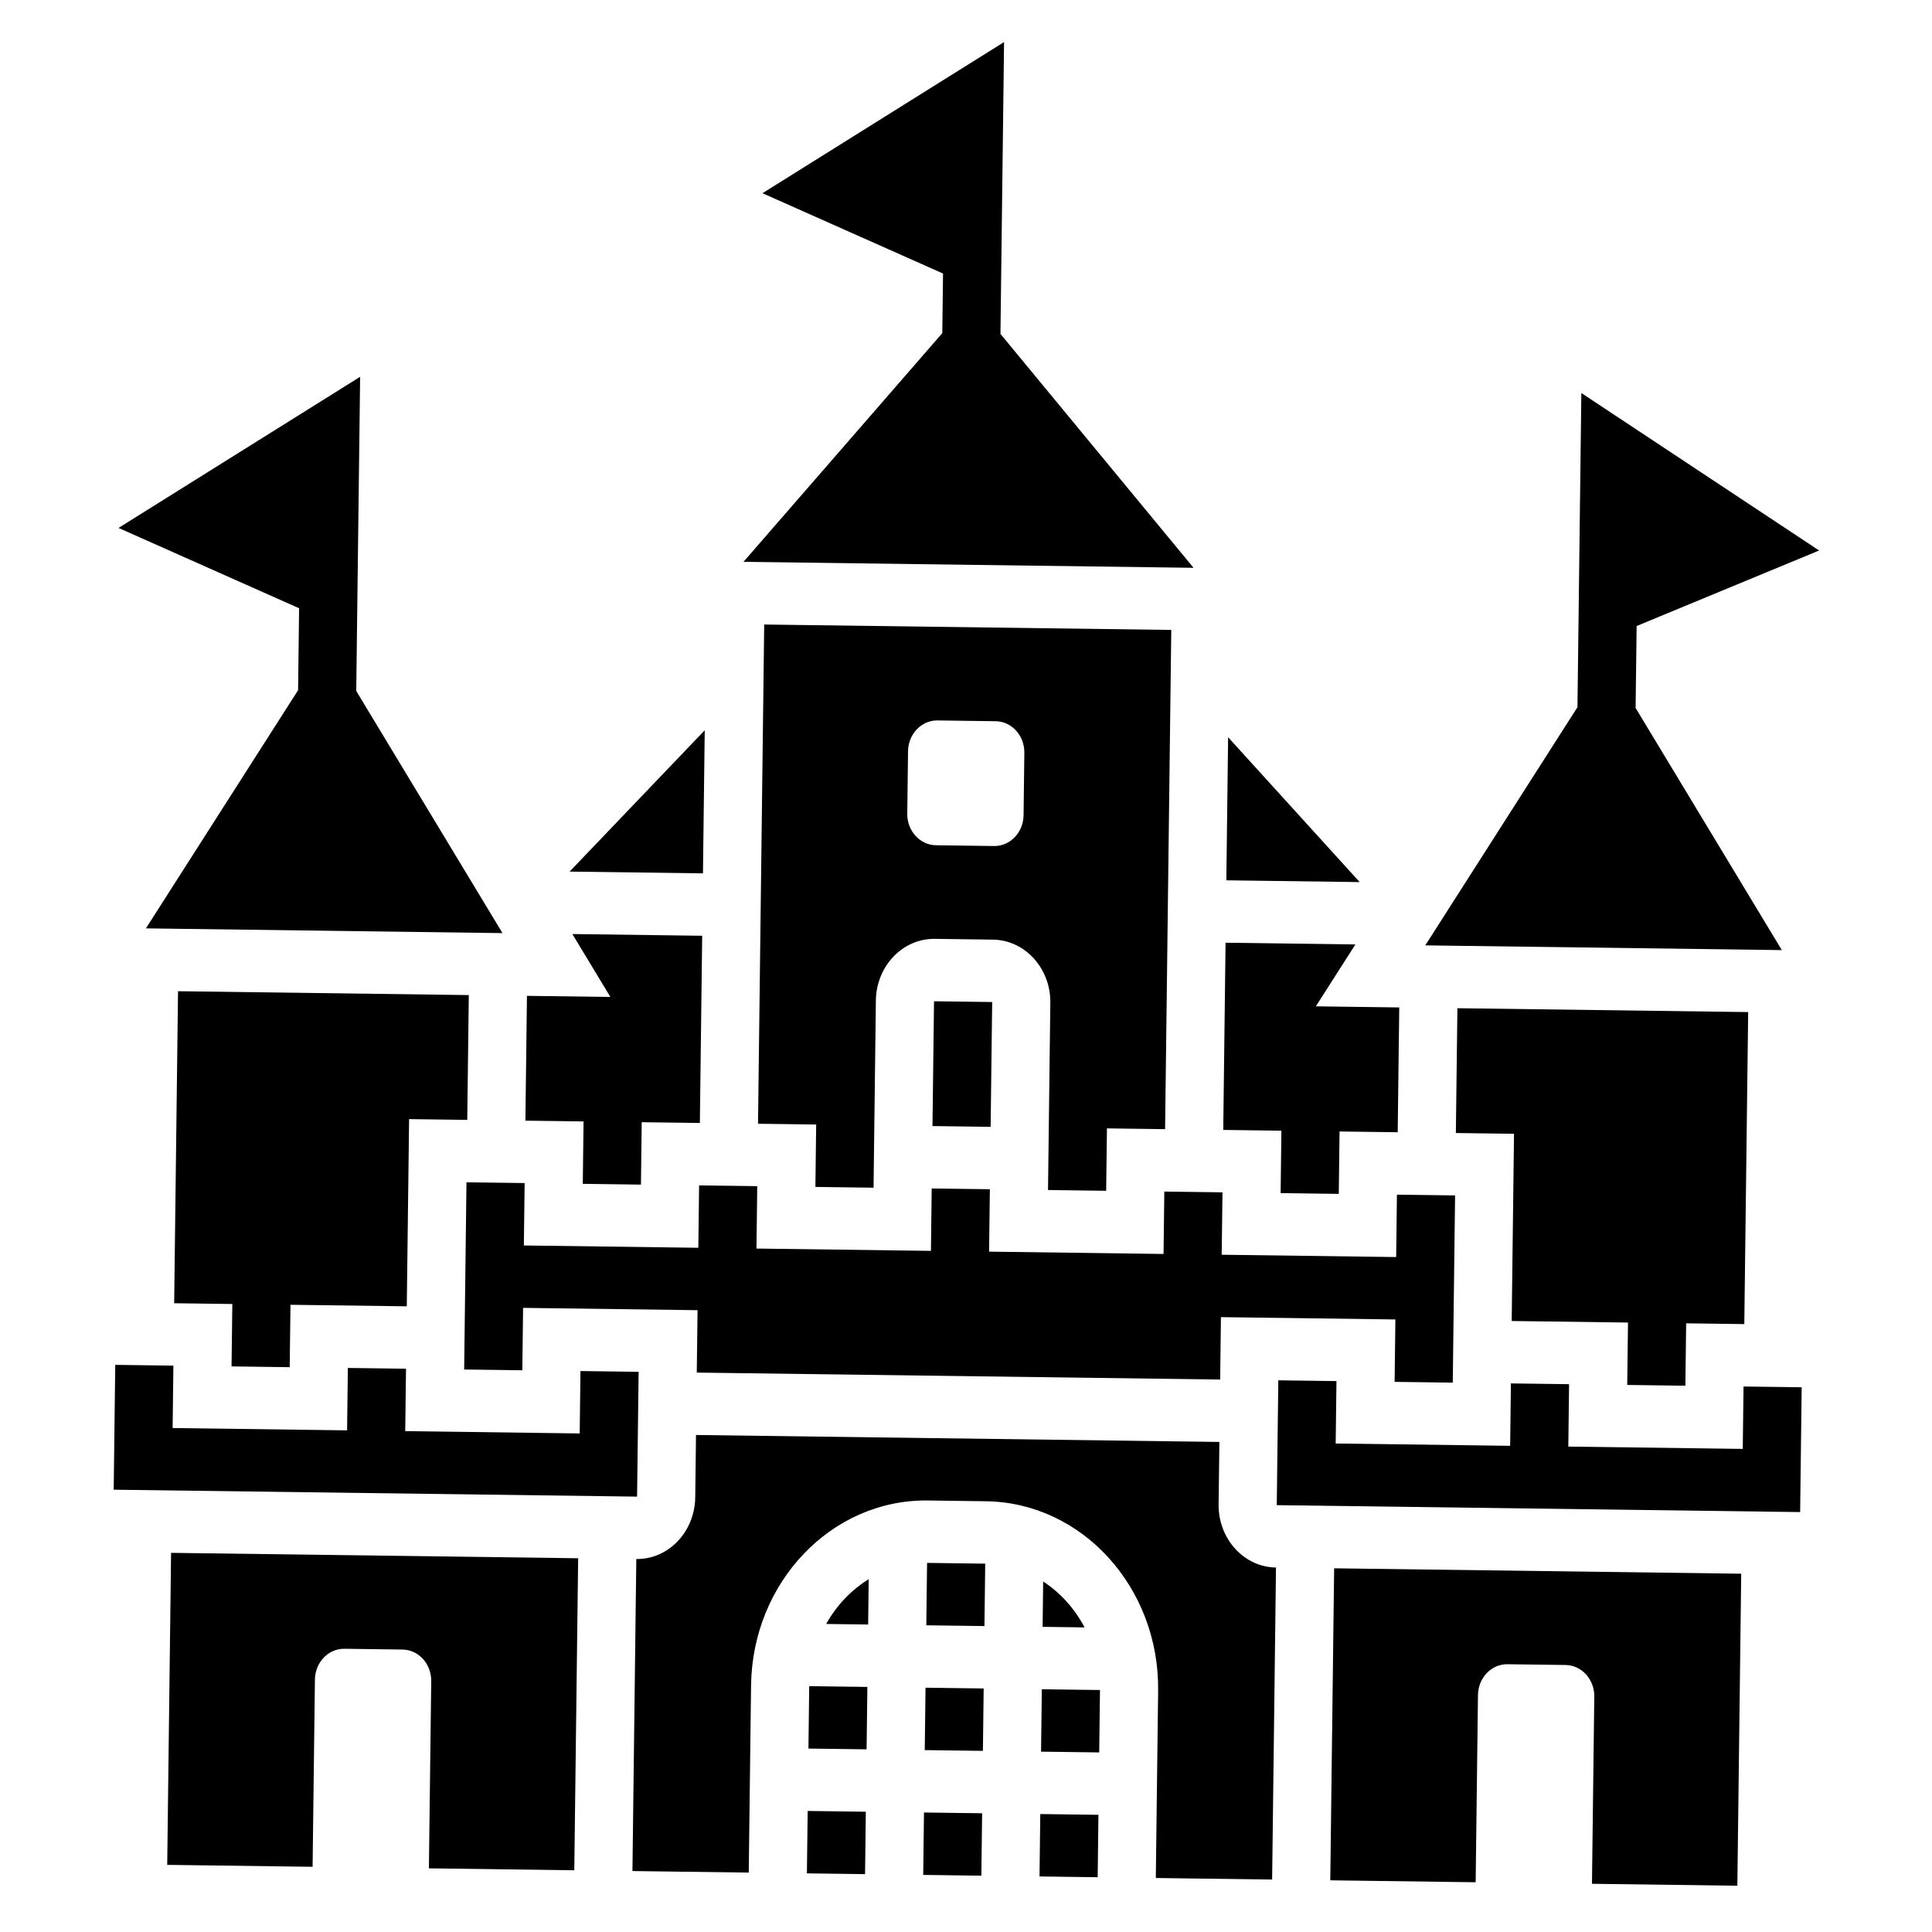 <?xml version="1.0" encoding="UTF-8" standalone="no"?>
<svg
   xmlns:dc="http://purl.org/dc/elements/1.1/"
   xmlns:cc="http://creativecommons.org/ns#"
   xmlns:rdf="http://www.w3.org/1999/02/22-rdf-syntax-ns#"
   xmlns:svg="http://www.w3.org/2000/svg"
   xmlns="http://www.w3.org/2000/svg"
   xmlns:sodipodi="http://sodipodi.sourceforge.net/DTD/sodipodi-0.dtd"
   xmlns:inkscape="http://www.inkscape.org/namespaces/inkscape"
   width="20"
   height="20"
   viewBox="0 0 20 20"
   version="1.1"
   id="svg838"
   inkscape:version="1.0.1 (3bc2e813f5, 2020-09-07)"
   sodipodi:docname="bg_noble.svg">
  <defs
     id="defs832" />
  <sodipodi:namedview
     id="base"
     pagecolor="#ffffff"
     bordercolor="#666666"
     borderopacity="1.0"
     inkscape:pageopacity="0.0"
     inkscape:pageshadow="2"
     inkscape:zoom="15.839192"
     inkscape:cx="12.686043"
     inkscape:cy="10.77133"
     inkscape:document-units="mm"
     inkscape:current-layer="layer1"
     inkscape:document-rotation="0"
     showgrid="false"
     units="px"
     inkscape:window-width="1267"
     inkscape:window-height="1040"
     inkscape:window-x="52"
     inkscape:window-y="0"
     inkscape:window-maximized="0"
     inkscape:pagecheckerboard="true" />
  <g
     inkscape:label="Layer 1"
     inkscape:groupmode="layer"
     id="layer1">
    <g
       id="g2426"
       transform="matrix(0.301,0.004,-0.004,0.323,0.47,-0.418)">
      <path
         inkscape:connector-curvature="0"
         d="M 9,23.303 3.869,31 H 16.132 L 11,23.303 V 13.234 L 2.757,18.18 9,20.677 Z"
         id="path2374" />
      <polygon
         points="21,37 23,37 23,31 18.535,31 19.869,33 17,33 17,37 19,37 19,39 21,39 "
         id="polygon2376" />
      <polygon
         points="15,39 15,43 15,44 15,45 17,45 17,43 23,43 23,45 41,45 41,43 47,43 47,45 49,45 49,44 49,43 49,39 47,39 47,41 41,41 41,39 39,39 39,41 33,41 33,39 31,39 31,41 25,41 25,39 23,39 23,41 17,41 17,39 "
         id="polygon2378" />
      <polygon
         points="13,43 13,37 15,37 15,33 5,33 5,43 7,43 7,45 9,45 9,43 "
         id="polygon2380" />
      <polygon
         points="23,29 23,24.414 18.414,29 "
         id="polygon2382" />
      <polygon
         points="5,45 3,45 3,49.001 21,49 21,45 19,45 19,47 13,47 13,45 11,45 11,47 5,47 "
         id="polygon2384" />
      <polygon
         points="45.586,29 41,24.414 41,29 "
         id="polygon2386" />
      <polygon
         points="59,43 59,33 49,33 49,37 51,37 51,43 55,43 55,45 57,45 57,43 "
         id="polygon2388" />
      <polygon
         points="45,37 47,37 47,33 44.131,33 45.465,31 41,31 41,37 43,37 43,39 45,39 "
         id="polygon2390" />
      <path
         inkscape:connector-curvature="0"
         d="m 35,38 v 1 h 2 v -2 h 2 V 21 H 25 v 16 h 2 v 2 h 2 v -1 -1 -4 c 0,-1.103 0.897,-2 2,-2 h 2 c 1.103,0 2,0.897 2,2 v 4 z M 34,27 c 0,0.552 -0.448,1 -1,1 h -2 c -0.552,0 -1,-0.448 -1,-1 v -2 c 0,-0.552 0.448,-1 1,-1 h 2 c 0.552,0 1,0.448 1,1 z"
         id="path2392" />
      <path
         inkscape:connector-curvature="0"
         d="M 24.261,19 H 39.74 L 33,11.587 V 2.234 L 24.757,7.18 31,9.677 v 1.91 z"
         id="path2394" />
      <rect
         x="31"
         y="33"
         width="2"
         height="4"
         id="rect2396" />
      <path
         inkscape:connector-curvature="0"
         d="M 60.131,31 55,23.303 V 20.677 L 61.243,18.179 53,13.234 V 23.303 L 47.869,31 Z"
         id="path2398" />
      <path
         inkscape:connector-curvature="0"
         d="M 35,51.547 V 53 h 1.444 C 36.094,52.401 35.596,51.898 35,51.547 Z"
         id="path2400" />
      <rect
         x="31"
         y="51"
         width="2"
         height="2"
         id="rect2402" />
      <rect
         x="35"
         y="59"
         width="2"
         height="2"
         id="rect2404" />
      <rect
         x="35"
         y="55"
         width="2"
         height="2"
         id="rect2406" />
      <path
         inkscape:connector-curvature="0"
         d="M 41,49 V 47 H 23 v 2 c 0,1.103 -0.897,2 -2,2 v 10 h 4 v -6 c 0,-3.309 2.691,-6 6,-6 h 2 c 3.309,0 6,2.691 6,6 v 6 h 4 V 51 c -1.103,0 -2,-0.897 -2,-2 z"
         id="path2408" />
      <path
         inkscape:connector-curvature="0"
         d="m 45,61 h 5 v -6 c 0,-0.552 0.448,-1 1,-1 h 2 c 0.552,0 1,0.448 1,1 v 6 h 5 V 51 H 45 Z"
         id="path2410" />
      <polygon
         points="43,49.001 61,49 61,45 59,45 59,47 53,47 53,45 51,45 51,47 45,47 45,45 43,45 "
         id="polygon2412" />
      <rect
         x="27"
         y="59"
         width="2"
         height="2"
         id="rect2414" />
      <rect
         x="31"
         y="55"
         width="2"
         height="2"
         id="rect2416" />
      <rect
         x="27"
         y="55"
         width="2"
         height="2"
         id="rect2418" />
      <path
         inkscape:connector-curvature="0"
         d="m 5,61 h 5 v -6 c 0,-0.552 0.448,-1 1,-1 h 2 c 0.552,0 1,0.448 1,1 v 6 h 5 V 51 H 5 Z"
         id="path2420" />
      <path
         inkscape:connector-curvature="0"
         d="M 27.556,53 H 29 V 51.547 C 28.404,51.898 27.906,52.401 27.556,53 Z"
         id="path2422" />
      <rect
         x="31"
         y="59"
         width="2"
         height="2"
         id="rect2424" />
    </g>
  </g>
</svg>
